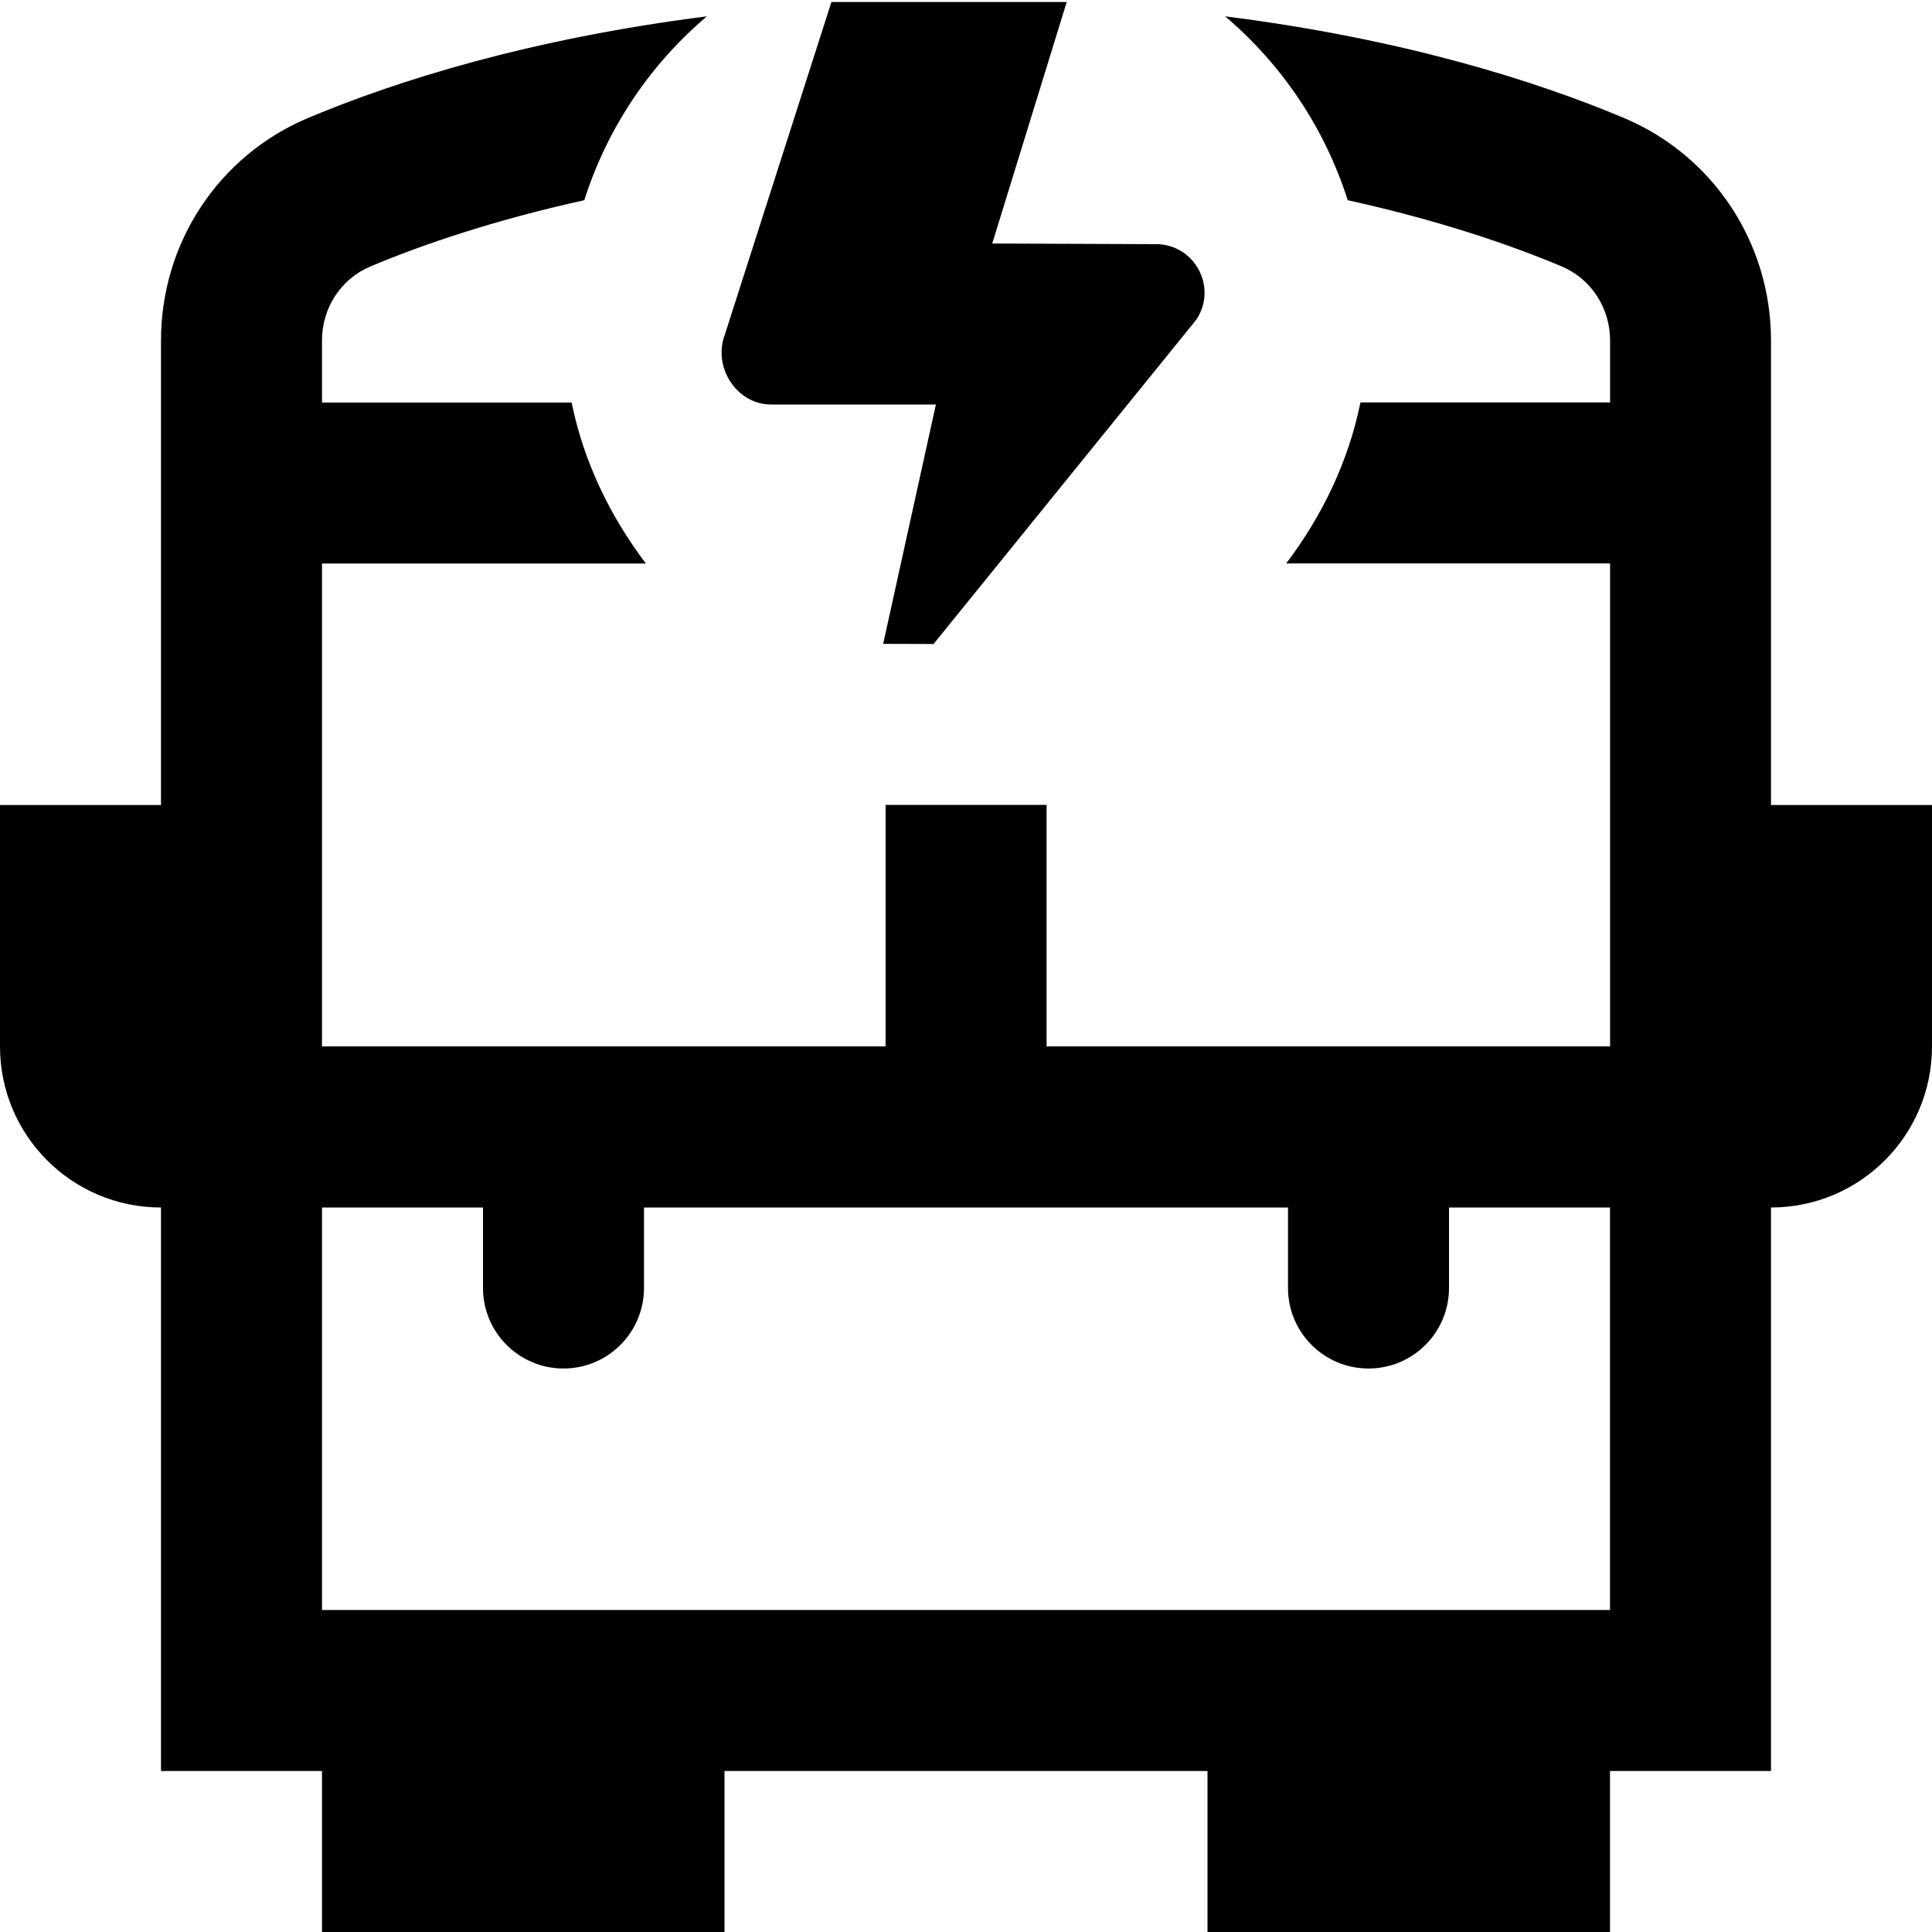 <svg id="Layer_1" viewBox="0 0 24 24" xmlns="http://www.w3.org/2000/svg" data-name="Layer 1"><path d="m22 10v-5.771c0-1.209-.715-2.293-1.821-2.761-1.103-.465-2.759-.987-4.96-1.265.705.599 1.235 1.382 1.523 2.284 1.11.245 1.999.545 2.659.823.364.154.6.515.6.918v.771h-3.101c-.151.744-.481 1.416-.922 2h4.023v6h-7v-3h-2v3h-7.001v-5.999h4.023c-.441-.584-.771-1.256-.922-2h-3.101v-.771c0-.404.235-.764.599-.918.66-.278 1.55-.579 2.659-.824.288-.902.818-1.686 1.523-2.284-2.2.279-3.857.8-4.96 1.265-1.106.467-1.821 1.551-1.821 2.761v5.771h-2v3c0 1.105.895 2 2 2v7h2v2h5v-2h6v2h5v-2h2v-7c1.105 0 2-.895 2-2v-3zm-18 10v-5h2v1c0 .552.448 1 1 1s1-.448 1-1v-1h8v1c0 .552.447 1 1 1s1-.448 1-1v-1h2v5zm4.992-15.805 1.336-4.17h2.923l-.925 3 2.036.008c.481.002.766.539.499.938l-3.264 4.029-.626-.002.655-2.973h-2.05c-.412-.002-.706-.436-.585-.83z"/></svg>